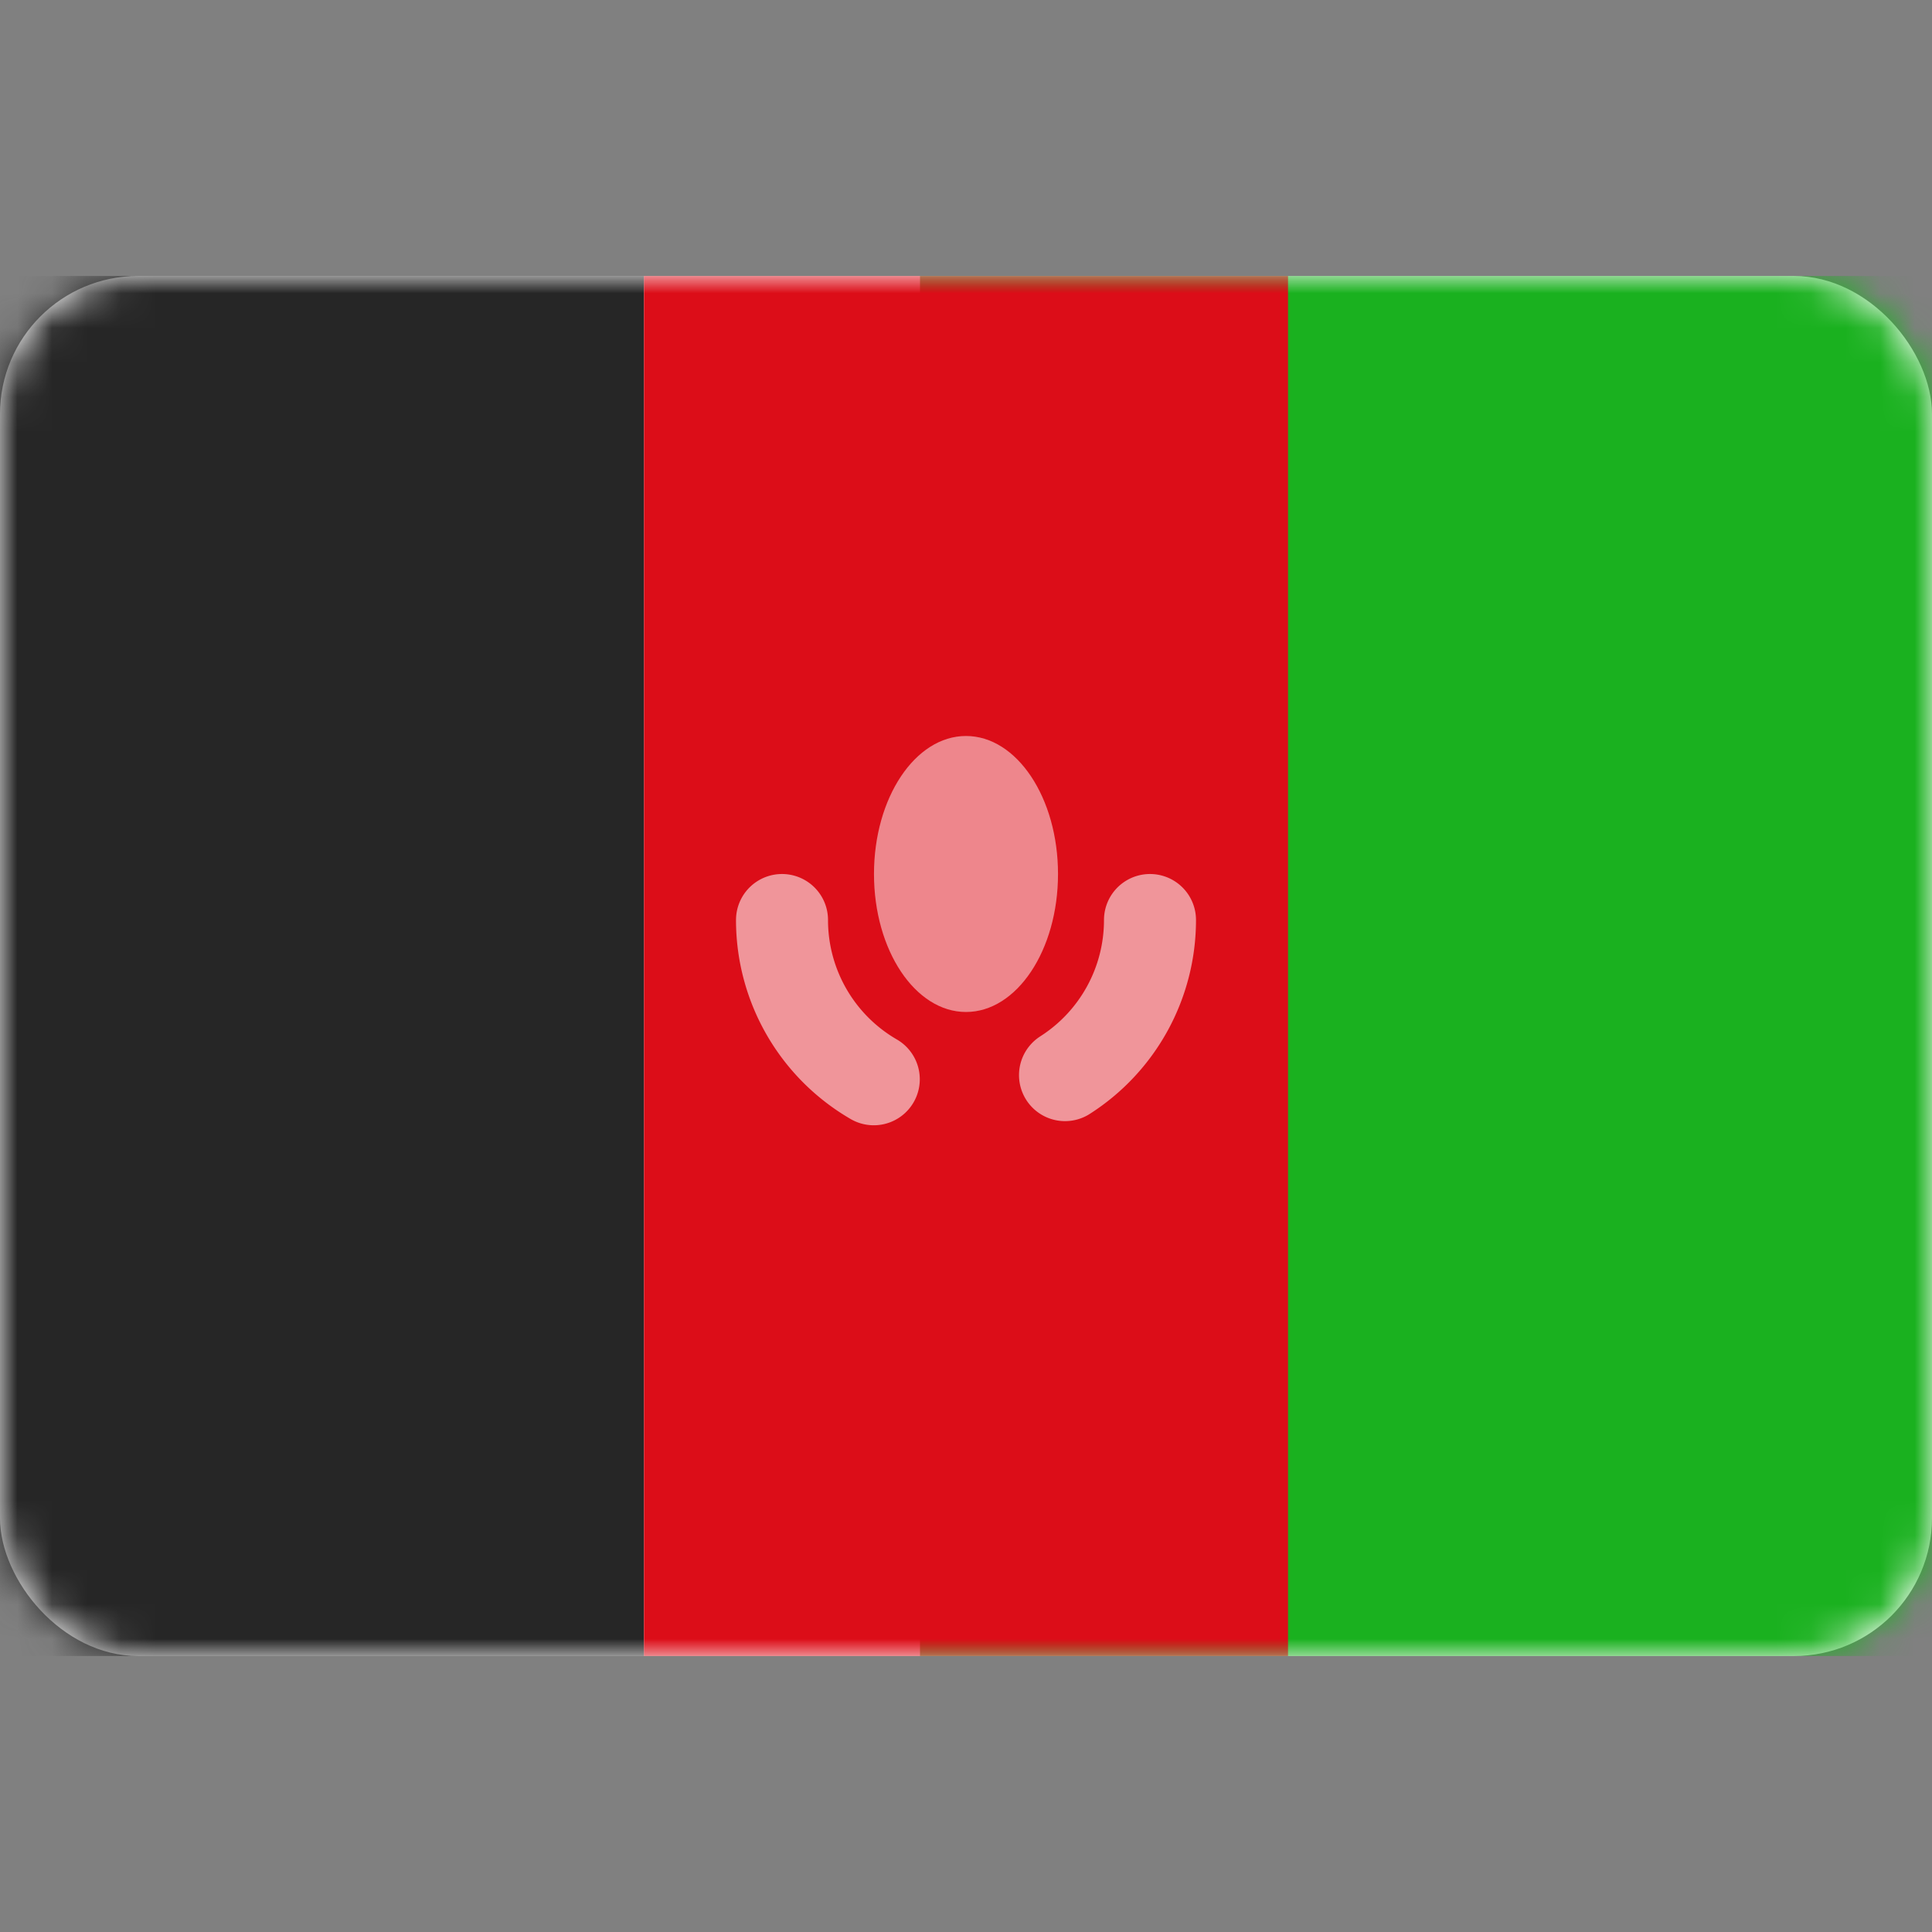 <svg width="56" height="56" xmlns="http://www.w3.org/2000/svg" xmlns:xlink="http://www.w3.org/1999/xlink"><rect width="100%" height="100%" fill="#808080" stroke="none"/><defs><rect id="a" x="0" y="0" width="56" height="40" rx="4"/></defs><g transform="translate(0 8)" fill="none" fill-rule="evenodd"><mask id="b" fill="#fff"><use xlink:href="#a"/></mask><use fill="#FFF" xlink:href="#a"/><path fill="#1AB11F" mask="url(#b)" d="M26.667 0H56v40H26.667z"/><path fill="#262626" mask="url(#b)" d="M0 0h18.667v40H0z"/><path fill="#DC0D18" mask="url(#b)" d="M18.667 0h18.667v40H18.667z"/><path d="M22.667 18.667a5.331 5.331 0 002.66 4.616m5.543-.12a5.33 5.33 0 002.463-4.496" stroke="#FFF" stroke-width="2.667" opacity=".75" stroke-linecap="round" mask="url(#b)"/><ellipse fill-opacity=".5" fill="#FFF" mask="url(#b)" cx="28" cy="17.333" rx="2.667" ry="4"/></g></svg>